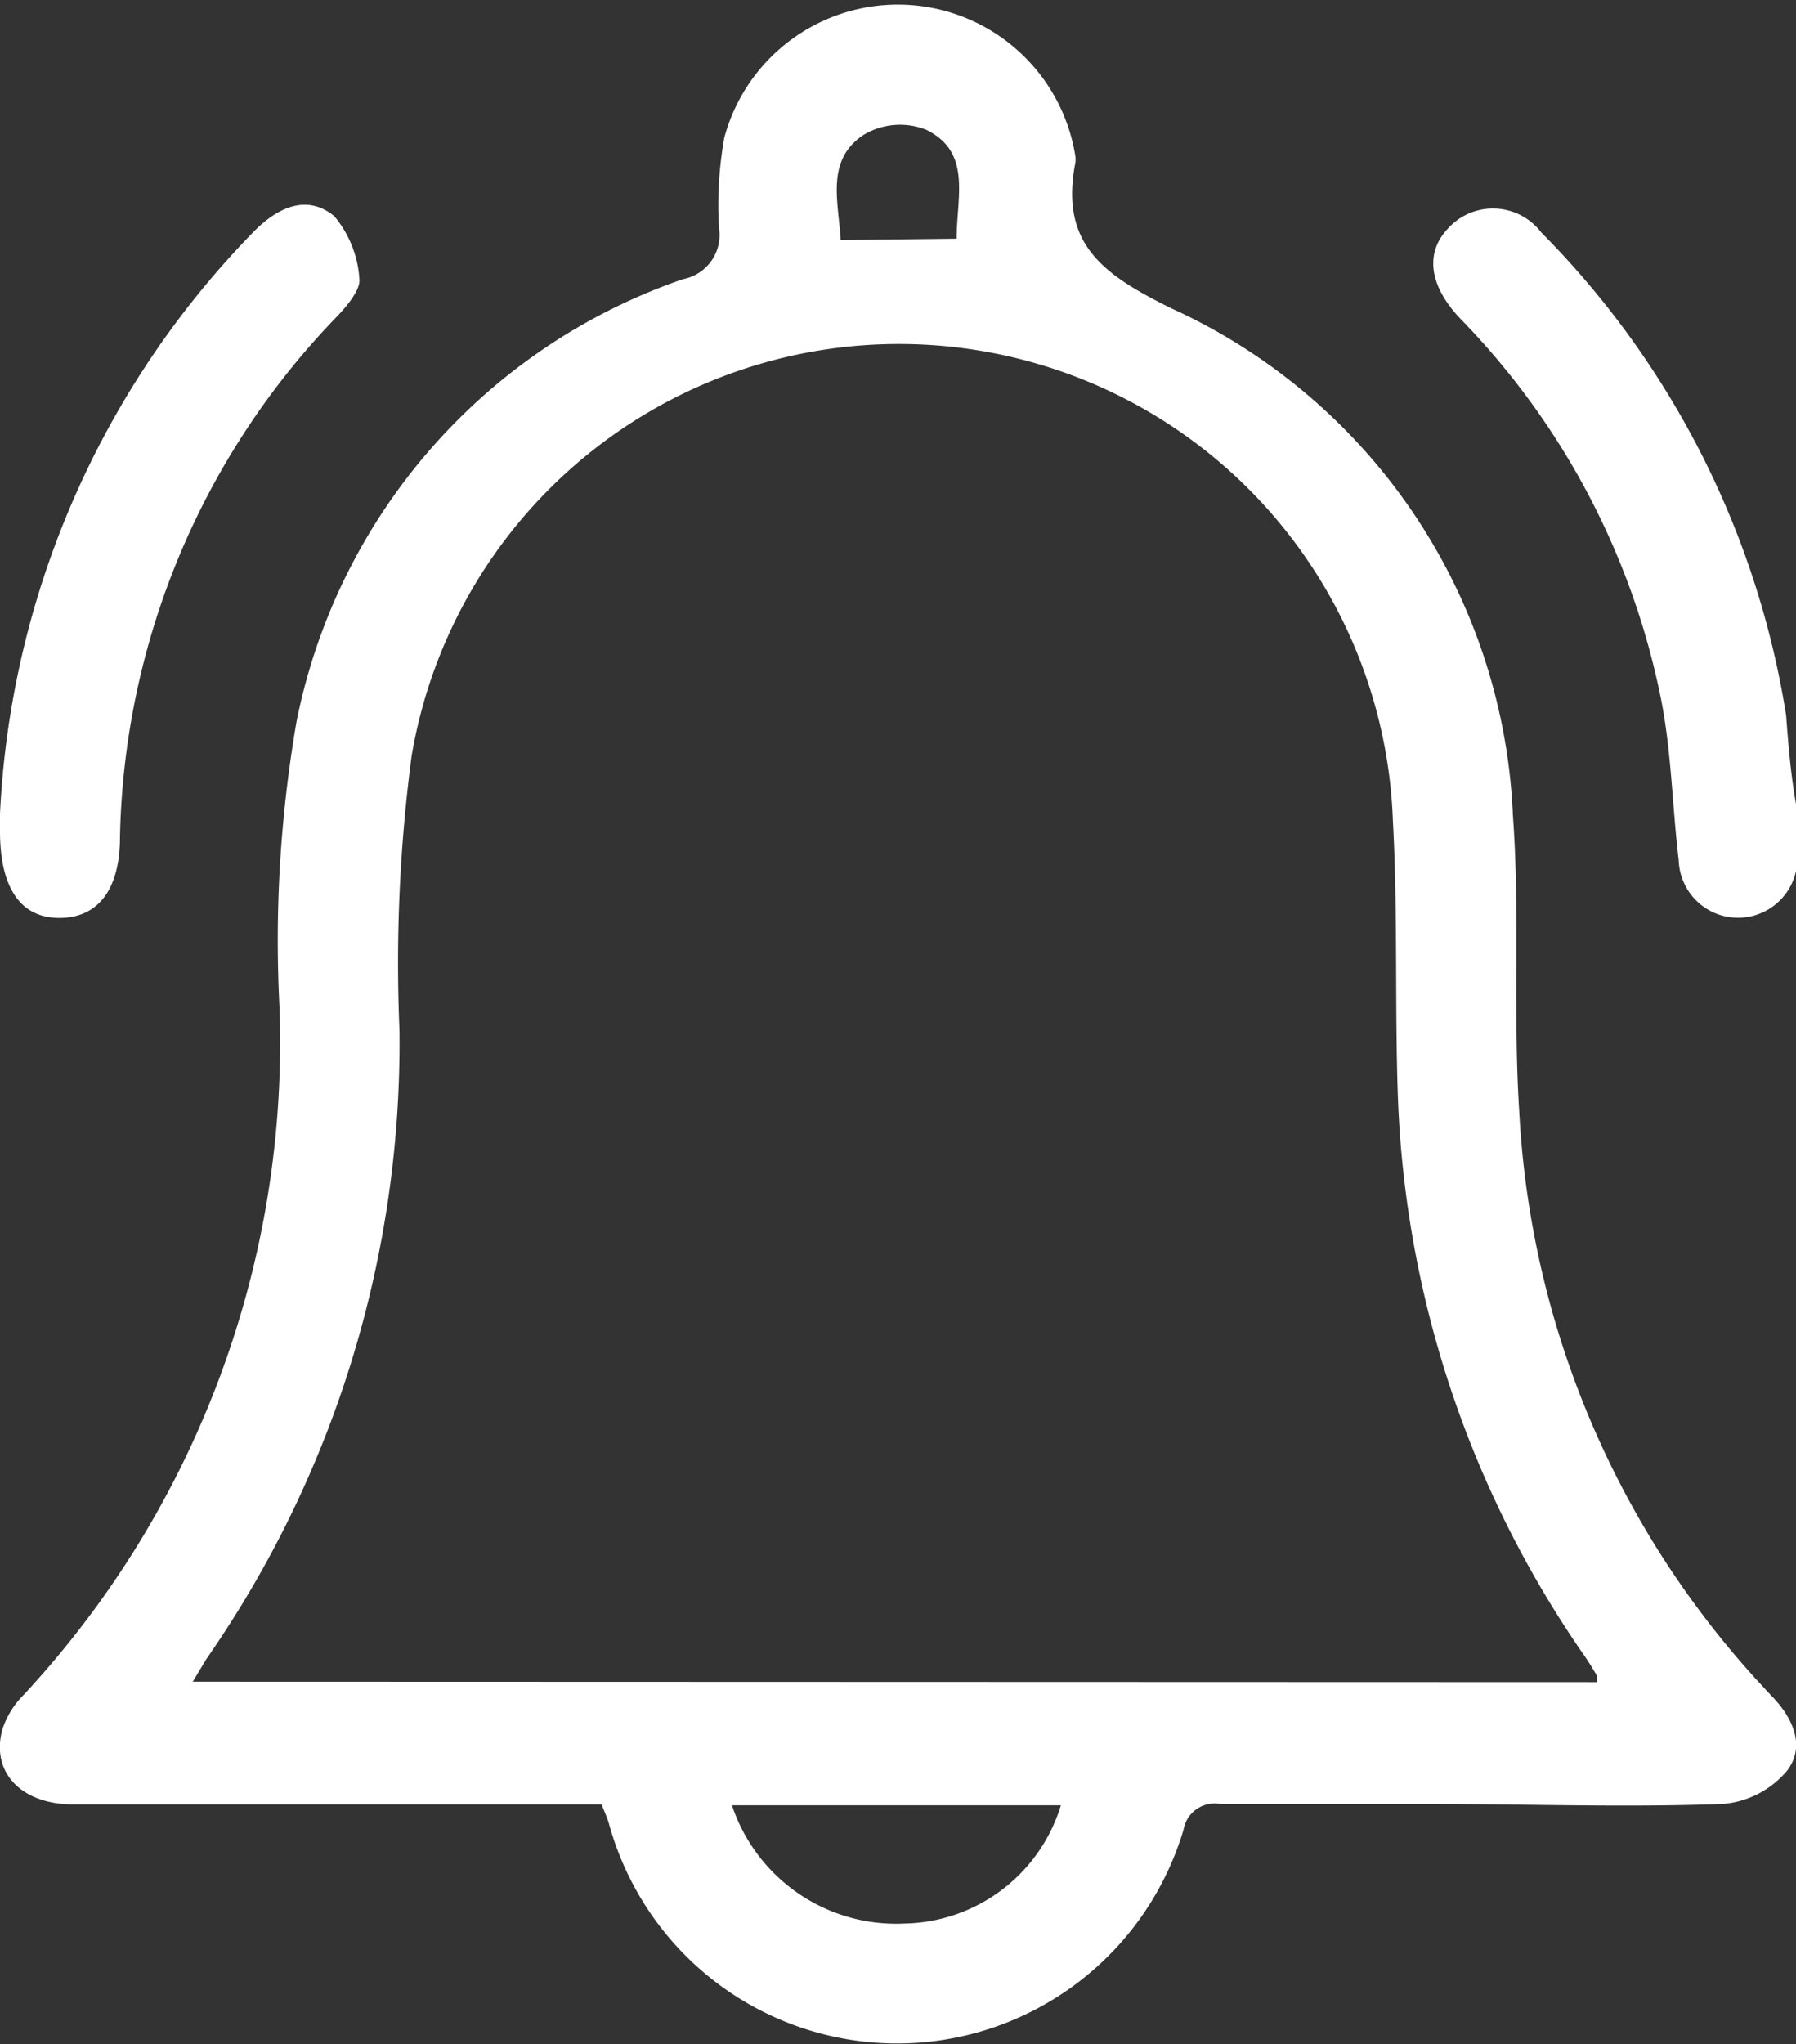 <svg xmlns="http://www.w3.org/2000/svg" viewBox="0 0 39.97 45.47"><rect x="0" y="0" width="39.97" height="45.47" fill="#333333" stroke="none"/><defs><style>.cls-1{fill:#fff;}</style></defs><g id="Layer_2" data-name="Layer 2"><g id="Screen_3" data-name="Screen 3"><path class="cls-1" d="M13.39,40.14H1.63c-1.17,0-1.85-.73-1.57-1.69a1.92,1.92,0,0,1,.46-.74A21.32,21.32,0,0,0,6.22,22.4a28.59,28.59,0,0,1,.38-6.35,13.12,13.12,0,0,1,8.6-9.84A1,1,0,0,0,16,5.06a8.57,8.57,0,0,1,.12-2,4,4,0,0,1,7.81.4.52.52,0,0,1,0,.17c-.34,1.79.6,2.47,2.14,3.23a13,13,0,0,1,7.6,11.28c.16,2.18,0,4.38.14,6.57a20.34,20.34,0,0,0,5.24,12.61l.36.39c.48.48.78,1.12.37,1.67a2.09,2.09,0,0,1-1.44.75c-2.19.08-4.38,0-6.57,0-1.54,0-3.08,0-4.62,0a.7.7,0,0,0-.81.57,6.65,6.65,0,0,1-12.79-.14C13.52,40.45,13.47,40.35,13.39,40.14Zm22.15-2.72c0-.09,0-.12,0-.14a5.69,5.69,0,0,0-.33-.52A23.26,23.26,0,0,1,31.11,24.4c-.07-2,0-4.09-.11-6.12A11,11,0,0,0,9.16,16.82a35.27,35.27,0,0,0-.27,6.09,24,24,0,0,1-4.3,14l-.3.5ZM16.29,40.16a3.85,3.85,0,0,0,3.84,2.63,3.71,3.71,0,0,0,3.48-2.63Zm5-34.85c0-.93.34-1.92-.67-2.42A1.57,1.57,0,0,0,19.22,3c-.85.56-.56,1.48-.51,2.34Z"/><path class="cls-1" d="M40,18.05c0,.34,0,.66,0,1a1.32,1.32,0,1,1-2.64.09c-.14-1.17-.16-2.36-.38-3.52a16.86,16.86,0,0,0-4.47-8.52c-.7-.73-.8-1.46-.3-2a1.35,1.35,0,0,1,2.09.07,19.61,19.61,0,0,1,5.45,10.74C39.8,16.59,39.86,17.32,40,18.05Z"/><path class="cls-1" d="M0,18.1A19.89,19.89,0,0,1,5.64,5.16c.54-.55,1.19-.85,1.8-.35A2.41,2.41,0,0,1,8,6.24c0,.23-.28.57-.49.79A17.13,17.13,0,0,0,2.67,18.62c0,1.21-.52,1.81-1.37,1.8S0,19.74,0,18.49Z"/></g></g></svg>